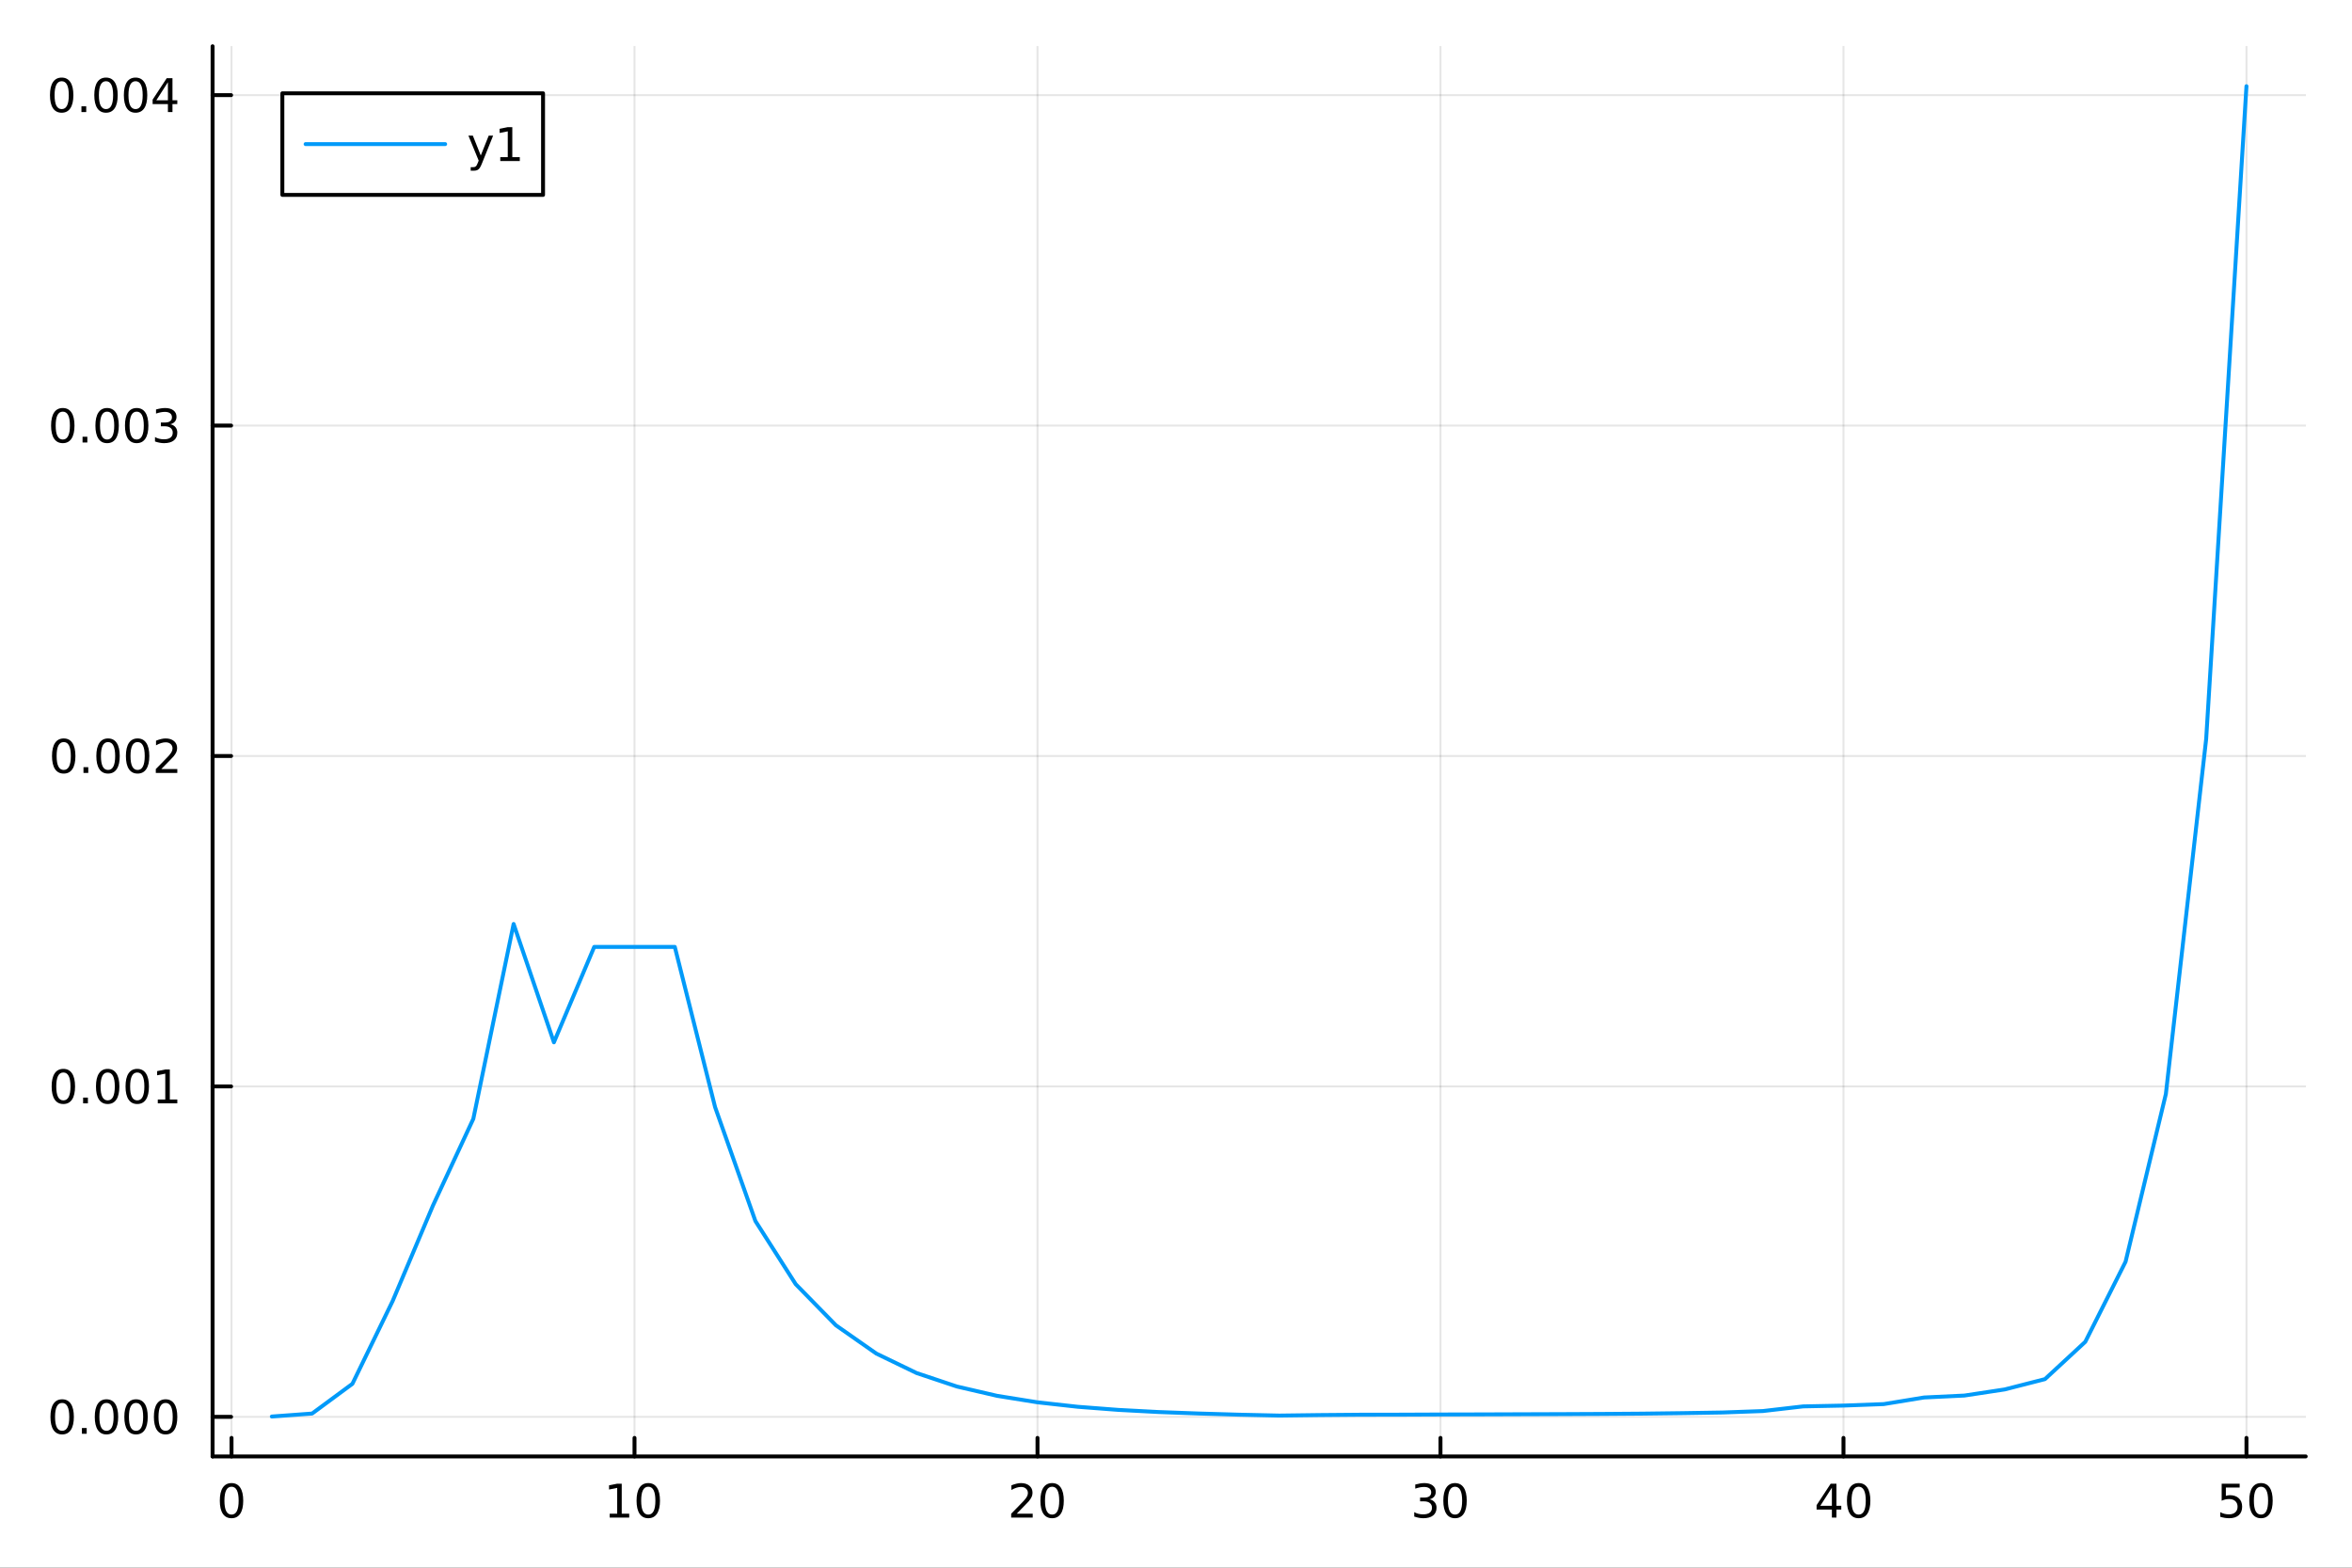 <?xml version="1.0" encoding="utf-8"?>
<svg xmlns="http://www.w3.org/2000/svg" xmlns:xlink="http://www.w3.org/1999/xlink" width="600" height="400" viewBox="0 0 2400 1600">
<rect x="0" y="0" width="2400" height="1600" fill="#333333" stroke="none"/>
<defs>
  <clipPath id="clip610">
    <rect x="0" y="0" width="2400" height="1600"/>
  </clipPath>
</defs>
<path clip-path="url(#clip610)" d="M0 1600 L2400 1600 L2400 8.88178e-14 L0 8.88178e-14  Z" fill="#ffffff" fill-rule="evenodd" fill-opacity="1"/>
<defs>
  <clipPath id="clip611">
    <rect x="480" y="0" width="1681" height="1600"/>
  </clipPath>
</defs>
<path clip-path="url(#clip610)" d="M216.922 1486.45 L2352.76 1486.45 L2352.76 47.244 L216.922 47.244  Z" fill="#ffffff" fill-rule="evenodd" fill-opacity="1"/>
<defs>
  <clipPath id="clip612">
    <rect x="216" y="47" width="2137" height="1440"/>
  </clipPath>
</defs>
<polyline clip-path="url(#clip612)" style="stroke:#000000; stroke-linecap:round; stroke-linejoin:round; stroke-width:2; stroke-opacity:0.1; fill:none" points="236.249,1486.45 236.249,47.244 "/>
<polyline clip-path="url(#clip612)" style="stroke:#000000; stroke-linecap:round; stroke-linejoin:round; stroke-width:2; stroke-opacity:0.1; fill:none" points="647.461,1486.45 647.461,47.244 "/>
<polyline clip-path="url(#clip612)" style="stroke:#000000; stroke-linecap:round; stroke-linejoin:round; stroke-width:2; stroke-opacity:0.1; fill:none" points="1058.67,1486.45 1058.67,47.244 "/>
<polyline clip-path="url(#clip612)" style="stroke:#000000; stroke-linecap:round; stroke-linejoin:round; stroke-width:2; stroke-opacity:0.1; fill:none" points="1469.88,1486.45 1469.88,47.244 "/>
<polyline clip-path="url(#clip612)" style="stroke:#000000; stroke-linecap:round; stroke-linejoin:round; stroke-width:2; stroke-opacity:0.1; fill:none" points="1881.1,1486.45 1881.1,47.244 "/>
<polyline clip-path="url(#clip612)" style="stroke:#000000; stroke-linecap:round; stroke-linejoin:round; stroke-width:2; stroke-opacity:0.1; fill:none" points="2292.31,1486.45 2292.31,47.244 "/>
<polyline clip-path="url(#clip612)" style="stroke:#000000; stroke-linecap:round; stroke-linejoin:round; stroke-width:2; stroke-opacity:0.1; fill:none" points="216.922,1446.05 2352.76,1446.05 "/>
<polyline clip-path="url(#clip612)" style="stroke:#000000; stroke-linecap:round; stroke-linejoin:round; stroke-width:2; stroke-opacity:0.1; fill:none" points="216.922,1108.81 2352.76,1108.81 "/>
<polyline clip-path="url(#clip612)" style="stroke:#000000; stroke-linecap:round; stroke-linejoin:round; stroke-width:2; stroke-opacity:0.1; fill:none" points="216.922,771.576 2352.76,771.576 "/>
<polyline clip-path="url(#clip612)" style="stroke:#000000; stroke-linecap:round; stroke-linejoin:round; stroke-width:2; stroke-opacity:0.1; fill:none" points="216.922,434.338 2352.76,434.338 "/>
<polyline clip-path="url(#clip612)" style="stroke:#000000; stroke-linecap:round; stroke-linejoin:round; stroke-width:2; stroke-opacity:0.1; fill:none" points="216.922,97.1 2352.76,97.1 "/>
<polyline clip-path="url(#clip610)" style="stroke:#000000; stroke-linecap:round; stroke-linejoin:round; stroke-width:4; stroke-opacity:1; fill:none" points="216.922,1486.45 2352.76,1486.45 "/>
<polyline clip-path="url(#clip610)" style="stroke:#000000; stroke-linecap:round; stroke-linejoin:round; stroke-width:4; stroke-opacity:1; fill:none" points="236.249,1486.45 236.249,1467.55 "/>
<polyline clip-path="url(#clip610)" style="stroke:#000000; stroke-linecap:round; stroke-linejoin:round; stroke-width:4; stroke-opacity:1; fill:none" points="647.461,1486.45 647.461,1467.55 "/>
<polyline clip-path="url(#clip610)" style="stroke:#000000; stroke-linecap:round; stroke-linejoin:round; stroke-width:4; stroke-opacity:1; fill:none" points="1058.67,1486.45 1058.67,1467.55 "/>
<polyline clip-path="url(#clip610)" style="stroke:#000000; stroke-linecap:round; stroke-linejoin:round; stroke-width:4; stroke-opacity:1; fill:none" points="1469.88,1486.45 1469.88,1467.55 "/>
<polyline clip-path="url(#clip610)" style="stroke:#000000; stroke-linecap:round; stroke-linejoin:round; stroke-width:4; stroke-opacity:1; fill:none" points="1881.1,1486.45 1881.1,1467.55 "/>
<polyline clip-path="url(#clip610)" style="stroke:#000000; stroke-linecap:round; stroke-linejoin:round; stroke-width:4; stroke-opacity:1; fill:none" points="2292.31,1486.45 2292.31,1467.55 "/>
<path clip-path="url(#clip610)" d="M236.249 1517.37 Q232.638 1517.37 230.809 1520.93 Q229.004 1524.47 229.004 1531.6 Q229.004 1538.71 230.809 1542.27 Q232.638 1545.82 236.249 1545.82 Q239.883 1545.82 241.689 1542.27 Q243.517 1538.71 243.517 1531.6 Q243.517 1524.47 241.689 1520.93 Q239.883 1517.37 236.249 1517.37 M236.249 1513.66 Q242.059 1513.66 245.115 1518.27 Q248.193 1522.85 248.193 1531.6 Q248.193 1540.33 245.115 1544.94 Q242.059 1549.52 236.249 1549.52 Q230.439 1549.52 227.36 1544.94 Q224.305 1540.33 224.305 1531.6 Q224.305 1522.85 227.36 1518.27 Q230.439 1513.66 236.249 1513.66 Z" fill="#000000" fill-rule="nonzero" fill-opacity="1" /><path clip-path="url(#clip610)" d="M622.148 1544.91 L629.787 1544.91 L629.787 1518.55 L621.477 1520.21 L621.477 1515.95 L629.741 1514.29 L634.417 1514.29 L634.417 1544.91 L642.056 1544.91 L642.056 1548.85 L622.148 1548.85 L622.148 1544.91 Z" fill="#000000" fill-rule="nonzero" fill-opacity="1" /><path clip-path="url(#clip610)" d="M661.5 1517.37 Q657.889 1517.37 656.06 1520.93 Q654.255 1524.47 654.255 1531.6 Q654.255 1538.71 656.06 1542.27 Q657.889 1545.82 661.5 1545.82 Q665.134 1545.82 666.94 1542.27 Q668.768 1538.71 668.768 1531.6 Q668.768 1524.47 666.94 1520.93 Q665.134 1517.37 661.5 1517.37 M661.5 1513.66 Q667.31 1513.66 670.366 1518.27 Q673.444 1522.85 673.444 1531.6 Q673.444 1540.33 670.366 1544.94 Q667.31 1549.52 661.5 1549.52 Q655.69 1549.52 652.611 1544.94 Q649.556 1540.33 649.556 1531.6 Q649.556 1522.85 652.611 1518.27 Q655.69 1513.66 661.5 1513.66 Z" fill="#000000" fill-rule="nonzero" fill-opacity="1" /><path clip-path="url(#clip610)" d="M1037.45 1544.91 L1053.77 1544.91 L1053.77 1548.85 L1031.82 1548.85 L1031.82 1544.91 Q1034.48 1542.16 1039.07 1537.53 Q1043.67 1532.88 1044.85 1531.53 Q1047.1 1529.01 1047.98 1527.27 Q1048.88 1525.51 1048.88 1523.82 Q1048.88 1521.07 1046.94 1519.33 Q1045.02 1517.6 1041.91 1517.6 Q1039.71 1517.6 1037.26 1518.36 Q1034.83 1519.13 1032.05 1520.68 L1032.05 1515.95 Q1034.88 1514.82 1037.33 1514.24 Q1039.78 1513.66 1041.82 1513.66 Q1047.19 1513.66 1050.39 1516.35 Q1053.58 1519.03 1053.58 1523.52 Q1053.58 1525.65 1052.77 1527.57 Q1051.98 1529.47 1049.88 1532.07 Q1049.3 1532.74 1046.2 1535.95 Q1043.09 1539.15 1037.45 1544.91 Z" fill="#000000" fill-rule="nonzero" fill-opacity="1" /><path clip-path="url(#clip610)" d="M1073.58 1517.37 Q1069.97 1517.37 1068.14 1520.93 Q1066.33 1524.47 1066.33 1531.6 Q1066.33 1538.71 1068.14 1542.27 Q1069.97 1545.82 1073.58 1545.82 Q1077.21 1545.82 1079.02 1542.27 Q1080.85 1538.71 1080.85 1531.6 Q1080.85 1524.47 1079.02 1520.93 Q1077.21 1517.37 1073.58 1517.37 M1073.58 1513.66 Q1079.39 1513.66 1082.45 1518.27 Q1085.52 1522.85 1085.52 1531.6 Q1085.52 1540.33 1082.45 1544.94 Q1079.39 1549.52 1073.58 1549.52 Q1067.77 1549.52 1064.69 1544.94 Q1061.64 1540.33 1061.64 1531.6 Q1061.64 1522.85 1064.69 1518.27 Q1067.77 1513.66 1073.58 1513.66 Z" fill="#000000" fill-rule="nonzero" fill-opacity="1" /><path clip-path="url(#clip610)" d="M1458.73 1530.21 Q1462.08 1530.93 1463.96 1533.2 Q1465.86 1535.47 1465.86 1538.8 Q1465.86 1543.92 1462.34 1546.72 Q1458.82 1549.52 1452.34 1549.52 Q1450.16 1549.52 1447.85 1549.08 Q1445.56 1548.66 1443.1 1547.81 L1443.1 1543.29 Q1445.05 1544.43 1447.36 1545.01 Q1449.68 1545.58 1452.2 1545.58 Q1456.6 1545.58 1458.89 1543.85 Q1461.2 1542.11 1461.2 1538.8 Q1461.2 1535.75 1459.05 1534.03 Q1456.92 1532.3 1453.1 1532.3 L1449.07 1532.3 L1449.07 1528.45 L1453.29 1528.45 Q1456.74 1528.45 1458.56 1527.09 Q1460.39 1525.7 1460.39 1523.11 Q1460.39 1520.45 1458.5 1519.03 Q1456.62 1517.6 1453.1 1517.6 Q1451.18 1517.6 1448.98 1518.01 Q1446.78 1518.43 1444.14 1519.31 L1444.14 1515.14 Q1446.81 1514.4 1449.12 1514.03 Q1451.46 1513.66 1453.52 1513.66 Q1458.84 1513.66 1461.94 1516.09 Q1465.05 1518.5 1465.05 1522.62 Q1465.05 1525.49 1463.4 1527.48 Q1461.76 1529.45 1458.73 1530.21 Z" fill="#000000" fill-rule="nonzero" fill-opacity="1" /><path clip-path="url(#clip610)" d="M1484.72 1517.37 Q1481.11 1517.37 1479.28 1520.93 Q1477.48 1524.47 1477.48 1531.6 Q1477.48 1538.71 1479.28 1542.27 Q1481.11 1545.82 1484.72 1545.82 Q1488.36 1545.82 1490.16 1542.27 Q1491.99 1538.71 1491.99 1531.6 Q1491.99 1524.47 1490.16 1520.93 Q1488.36 1517.37 1484.72 1517.37 M1484.72 1513.66 Q1490.53 1513.66 1493.59 1518.27 Q1496.67 1522.85 1496.67 1531.6 Q1496.67 1540.33 1493.59 1544.94 Q1490.53 1549.52 1484.72 1549.52 Q1478.91 1549.52 1475.83 1544.94 Q1472.78 1540.33 1472.78 1531.6 Q1472.78 1522.85 1475.83 1518.27 Q1478.91 1513.66 1484.72 1513.66 Z" fill="#000000" fill-rule="nonzero" fill-opacity="1" /><path clip-path="url(#clip610)" d="M1869.27 1518.36 L1857.46 1536.81 L1869.27 1536.81 L1869.27 1518.36 M1868.04 1514.29 L1873.92 1514.29 L1873.92 1536.81 L1878.85 1536.81 L1878.85 1540.7 L1873.92 1540.7 L1873.92 1548.85 L1869.27 1548.85 L1869.27 1540.7 L1853.67 1540.7 L1853.67 1536.19 L1868.04 1514.29 Z" fill="#000000" fill-rule="nonzero" fill-opacity="1" /><path clip-path="url(#clip610)" d="M1896.58 1517.37 Q1892.97 1517.37 1891.14 1520.93 Q1889.34 1524.47 1889.34 1531.6 Q1889.34 1538.71 1891.14 1542.27 Q1892.97 1545.82 1896.58 1545.82 Q1900.22 1545.82 1902.02 1542.27 Q1903.85 1538.71 1903.85 1531.6 Q1903.85 1524.47 1902.02 1520.93 Q1900.22 1517.37 1896.58 1517.37 M1896.58 1513.66 Q1902.39 1513.66 1905.45 1518.27 Q1908.53 1522.85 1908.53 1531.6 Q1908.53 1540.33 1905.45 1544.94 Q1902.39 1549.52 1896.58 1549.52 Q1890.77 1549.52 1887.69 1544.94 Q1884.64 1540.33 1884.64 1531.6 Q1884.64 1522.85 1887.69 1518.27 Q1890.77 1513.66 1896.58 1513.66 Z" fill="#000000" fill-rule="nonzero" fill-opacity="1" /><path clip-path="url(#clip610)" d="M2267.01 1514.29 L2285.36 1514.29 L2285.36 1518.22 L2271.29 1518.22 L2271.29 1526.7 Q2272.31 1526.35 2273.33 1526.19 Q2274.34 1526 2275.36 1526 Q2281.15 1526 2284.53 1529.17 Q2287.91 1532.34 2287.91 1537.76 Q2287.91 1543.34 2284.44 1546.44 Q2280.97 1549.52 2274.65 1549.52 Q2272.47 1549.52 2270.2 1549.15 Q2267.96 1548.78 2265.55 1548.04 L2265.55 1543.34 Q2267.63 1544.47 2269.85 1545.03 Q2272.08 1545.58 2274.55 1545.58 Q2278.56 1545.58 2280.9 1543.48 Q2283.23 1541.37 2283.23 1537.76 Q2283.23 1534.15 2280.9 1532.04 Q2278.56 1529.94 2274.55 1529.94 Q2272.68 1529.94 2270.8 1530.35 Q2268.95 1530.77 2267.01 1531.65 L2267.01 1514.29 Z" fill="#000000" fill-rule="nonzero" fill-opacity="1" /><path clip-path="url(#clip610)" d="M2307.12 1517.37 Q2303.51 1517.37 2301.68 1520.93 Q2299.88 1524.47 2299.88 1531.6 Q2299.88 1538.71 2301.68 1542.27 Q2303.51 1545.82 2307.12 1545.82 Q2310.76 1545.82 2312.56 1542.27 Q2314.39 1538.71 2314.39 1531.6 Q2314.39 1524.47 2312.56 1520.93 Q2310.76 1517.37 2307.12 1517.37 M2307.12 1513.66 Q2312.93 1513.66 2315.99 1518.27 Q2319.07 1522.85 2319.07 1531.6 Q2319.07 1540.33 2315.99 1544.94 Q2312.93 1549.52 2307.12 1549.52 Q2301.31 1549.52 2298.23 1544.94 Q2295.18 1540.33 2295.18 1531.6 Q2295.18 1522.85 2298.23 1518.27 Q2301.31 1513.66 2307.12 1513.66 Z" fill="#000000" fill-rule="nonzero" fill-opacity="1" /><polyline clip-path="url(#clip610)" style="stroke:#000000; stroke-linecap:round; stroke-linejoin:round; stroke-width:4; stroke-opacity:1; fill:none" points="216.922,1486.45 216.922,47.244 "/>
<polyline clip-path="url(#clip610)" style="stroke:#000000; stroke-linecap:round; stroke-linejoin:round; stroke-width:4; stroke-opacity:1; fill:none" points="216.922,1446.05 235.82,1446.05 "/>
<polyline clip-path="url(#clip610)" style="stroke:#000000; stroke-linecap:round; stroke-linejoin:round; stroke-width:4; stroke-opacity:1; fill:none" points="216.922,1108.81 235.82,1108.81 "/>
<polyline clip-path="url(#clip610)" style="stroke:#000000; stroke-linecap:round; stroke-linejoin:round; stroke-width:4; stroke-opacity:1; fill:none" points="216.922,771.576 235.82,771.576 "/>
<polyline clip-path="url(#clip610)" style="stroke:#000000; stroke-linecap:round; stroke-linejoin:round; stroke-width:4; stroke-opacity:1; fill:none" points="216.922,434.338 235.82,434.338 "/>
<polyline clip-path="url(#clip610)" style="stroke:#000000; stroke-linecap:round; stroke-linejoin:round; stroke-width:4; stroke-opacity:1; fill:none" points="216.922,97.1 235.82,97.1 "/>
<path clip-path="url(#clip610)" d="M63.423 1431.85 Q59.812 1431.85 57.983 1435.42 Q56.177 1438.96 56.177 1446.09 Q56.177 1453.19 57.983 1456.76 Q59.812 1460.3 63.423 1460.3 Q67.057 1460.3 68.862 1456.76 Q70.691 1453.19 70.691 1446.09 Q70.691 1438.96 68.862 1435.42 Q67.057 1431.85 63.423 1431.85 M63.423 1428.15 Q69.233 1428.15 72.288 1432.75 Q75.367 1437.34 75.367 1446.09 Q75.367 1454.81 72.288 1459.42 Q69.233 1464 63.423 1464 Q57.612 1464 54.534 1459.42 Q51.478 1454.81 51.478 1446.09 Q51.478 1437.34 54.534 1432.75 Q57.612 1428.15 63.423 1428.15 Z" fill="#000000" fill-rule="nonzero" fill-opacity="1" /><path clip-path="url(#clip610)" d="M83.585 1457.45 L88.469 1457.45 L88.469 1463.33 L83.585 1463.33 L83.585 1457.45 Z" fill="#000000" fill-rule="nonzero" fill-opacity="1" /><path clip-path="url(#clip610)" d="M108.654 1431.85 Q105.043 1431.85 103.214 1435.42 Q101.409 1438.96 101.409 1446.09 Q101.409 1453.19 103.214 1456.76 Q105.043 1460.3 108.654 1460.3 Q112.288 1460.3 114.094 1456.76 Q115.922 1453.19 115.922 1446.09 Q115.922 1438.96 114.094 1435.42 Q112.288 1431.85 108.654 1431.85 M108.654 1428.15 Q114.464 1428.15 117.52 1432.75 Q120.598 1437.34 120.598 1446.09 Q120.598 1454.81 117.52 1459.42 Q114.464 1464 108.654 1464 Q102.844 1464 99.765 1459.42 Q96.71 1454.81 96.71 1446.09 Q96.71 1437.34 99.765 1432.75 Q102.844 1428.15 108.654 1428.15 Z" fill="#000000" fill-rule="nonzero" fill-opacity="1" /><path clip-path="url(#clip610)" d="M138.816 1431.85 Q135.205 1431.85 133.376 1435.42 Q131.57 1438.96 131.57 1446.09 Q131.57 1453.19 133.376 1456.76 Q135.205 1460.3 138.816 1460.3 Q142.45 1460.3 144.256 1456.76 Q146.084 1453.19 146.084 1446.09 Q146.084 1438.96 144.256 1435.42 Q142.45 1431.85 138.816 1431.85 M138.816 1428.15 Q144.626 1428.15 147.681 1432.75 Q150.76 1437.34 150.76 1446.09 Q150.76 1454.81 147.681 1459.42 Q144.626 1464 138.816 1464 Q133.006 1464 129.927 1459.42 Q126.871 1454.81 126.871 1446.09 Q126.871 1437.34 129.927 1432.75 Q133.006 1428.15 138.816 1428.15 Z" fill="#000000" fill-rule="nonzero" fill-opacity="1" /><path clip-path="url(#clip610)" d="M168.978 1431.85 Q165.367 1431.85 163.538 1435.42 Q161.732 1438.96 161.732 1446.09 Q161.732 1453.19 163.538 1456.76 Q165.367 1460.3 168.978 1460.3 Q172.612 1460.3 174.417 1456.76 Q176.246 1453.19 176.246 1446.09 Q176.246 1438.96 174.417 1435.42 Q172.612 1431.85 168.978 1431.85 M168.978 1428.15 Q174.788 1428.15 177.843 1432.75 Q180.922 1437.34 180.922 1446.09 Q180.922 1454.81 177.843 1459.42 Q174.788 1464 168.978 1464 Q163.167 1464 160.089 1459.42 Q157.033 1454.81 157.033 1446.09 Q157.033 1437.34 160.089 1432.75 Q163.167 1428.15 168.978 1428.15 Z" fill="#000000" fill-rule="nonzero" fill-opacity="1" /><path clip-path="url(#clip610)" d="M64.65 1094.61 Q61.038 1094.61 59.21 1098.18 Q57.404 1101.72 57.404 1108.85 Q57.404 1115.96 59.21 1119.52 Q61.038 1123.06 64.65 1123.06 Q68.284 1123.06 70.089 1119.52 Q71.918 1115.96 71.918 1108.85 Q71.918 1101.72 70.089 1098.18 Q68.284 1094.61 64.65 1094.61 M64.65 1090.91 Q70.46 1090.91 73.515 1095.52 Q76.594 1100.1 76.594 1108.85 Q76.594 1117.58 73.515 1122.18 Q70.46 1126.77 64.65 1126.77 Q58.839 1126.77 55.761 1122.18 Q52.705 1117.58 52.705 1108.85 Q52.705 1100.1 55.761 1095.52 Q58.839 1090.91 64.65 1090.91 Z" fill="#000000" fill-rule="nonzero" fill-opacity="1" /><path clip-path="url(#clip610)" d="M84.811 1120.22 L89.696 1120.22 L89.696 1126.09 L84.811 1126.09 L84.811 1120.22 Z" fill="#000000" fill-rule="nonzero" fill-opacity="1" /><path clip-path="url(#clip610)" d="M109.881 1094.61 Q106.27 1094.61 104.441 1098.18 Q102.635 1101.72 102.635 1108.85 Q102.635 1115.96 104.441 1119.52 Q106.27 1123.06 109.881 1123.06 Q113.515 1123.06 115.32 1119.52 Q117.149 1115.96 117.149 1108.85 Q117.149 1101.72 115.32 1098.18 Q113.515 1094.61 109.881 1094.61 M109.881 1090.91 Q115.691 1090.91 118.746 1095.52 Q121.825 1100.1 121.825 1108.85 Q121.825 1117.58 118.746 1122.18 Q115.691 1126.77 109.881 1126.77 Q104.071 1126.77 100.992 1122.18 Q97.936 1117.58 97.936 1108.85 Q97.936 1100.1 100.992 1095.52 Q104.071 1090.91 109.881 1090.91 Z" fill="#000000" fill-rule="nonzero" fill-opacity="1" /><path clip-path="url(#clip610)" d="M140.043 1094.61 Q136.431 1094.61 134.603 1098.18 Q132.797 1101.72 132.797 1108.85 Q132.797 1115.96 134.603 1119.52 Q136.431 1123.06 140.043 1123.06 Q143.677 1123.06 145.482 1119.52 Q147.311 1115.96 147.311 1108.85 Q147.311 1101.72 145.482 1098.18 Q143.677 1094.61 140.043 1094.61 M140.043 1090.91 Q145.853 1090.91 148.908 1095.52 Q151.987 1100.1 151.987 1108.85 Q151.987 1117.58 148.908 1122.18 Q145.853 1126.77 140.043 1126.77 Q134.232 1126.77 131.154 1122.18 Q128.098 1117.58 128.098 1108.85 Q128.098 1100.1 131.154 1095.52 Q134.232 1090.91 140.043 1090.91 Z" fill="#000000" fill-rule="nonzero" fill-opacity="1" /><path clip-path="url(#clip610)" d="M161.015 1122.16 L168.654 1122.16 L168.654 1095.79 L160.343 1097.46 L160.343 1093.2 L168.607 1091.53 L173.283 1091.53 L173.283 1122.16 L180.922 1122.16 L180.922 1126.09 L161.015 1126.09 L161.015 1122.16 Z" fill="#000000" fill-rule="nonzero" fill-opacity="1" /><path clip-path="url(#clip610)" d="M65.02 757.375 Q61.409 757.375 59.58 760.94 Q57.775 764.482 57.775 771.611 Q57.775 778.718 59.58 782.282 Q61.409 785.824 65.02 785.824 Q68.654 785.824 70.46 782.282 Q72.288 778.718 72.288 771.611 Q72.288 764.482 70.46 760.94 Q68.654 757.375 65.02 757.375 M65.02 753.671 Q70.83 753.671 73.885 758.278 Q76.964 762.861 76.964 771.611 Q76.964 780.338 73.885 784.944 Q70.83 789.528 65.02 789.528 Q59.21 789.528 56.131 784.944 Q53.075 780.338 53.075 771.611 Q53.075 762.861 56.131 758.278 Q59.21 753.671 65.02 753.671 Z" fill="#000000" fill-rule="nonzero" fill-opacity="1" /><path clip-path="url(#clip610)" d="M85.182 782.977 L90.066 782.977 L90.066 788.856 L85.182 788.856 L85.182 782.977 Z" fill="#000000" fill-rule="nonzero" fill-opacity="1" /><path clip-path="url(#clip610)" d="M110.251 757.375 Q106.64 757.375 104.811 760.94 Q103.006 764.482 103.006 771.611 Q103.006 778.718 104.811 782.282 Q106.64 785.824 110.251 785.824 Q113.885 785.824 115.691 782.282 Q117.52 778.718 117.52 771.611 Q117.52 764.482 115.691 760.94 Q113.885 757.375 110.251 757.375 M110.251 753.671 Q116.061 753.671 119.117 758.278 Q122.195 762.861 122.195 771.611 Q122.195 780.338 119.117 784.944 Q116.061 789.528 110.251 789.528 Q104.441 789.528 101.362 784.944 Q98.307 780.338 98.307 771.611 Q98.307 762.861 101.362 758.278 Q104.441 753.671 110.251 753.671 Z" fill="#000000" fill-rule="nonzero" fill-opacity="1" /><path clip-path="url(#clip610)" d="M140.413 757.375 Q136.802 757.375 134.973 760.94 Q133.168 764.482 133.168 771.611 Q133.168 778.718 134.973 782.282 Q136.802 785.824 140.413 785.824 Q144.047 785.824 145.853 782.282 Q147.681 778.718 147.681 771.611 Q147.681 764.482 145.853 760.94 Q144.047 757.375 140.413 757.375 M140.413 753.671 Q146.223 753.671 149.279 758.278 Q152.357 762.861 152.357 771.611 Q152.357 780.338 149.279 784.944 Q146.223 789.528 140.413 789.528 Q134.603 789.528 131.524 784.944 Q128.469 780.338 128.469 771.611 Q128.469 762.861 131.524 758.278 Q134.603 753.671 140.413 753.671 Z" fill="#000000" fill-rule="nonzero" fill-opacity="1" /><path clip-path="url(#clip610)" d="M164.603 784.921 L180.922 784.921 L180.922 788.856 L158.978 788.856 L158.978 784.921 Q161.64 782.167 166.223 777.537 Q170.829 772.884 172.01 771.542 Q174.255 769.019 175.135 767.283 Q176.038 765.523 176.038 763.833 Q176.038 761.079 174.093 759.343 Q172.172 757.607 169.07 757.607 Q166.871 757.607 164.417 758.371 Q161.987 759.134 159.209 760.685 L159.209 755.963 Q162.033 754.829 164.487 754.25 Q166.941 753.671 168.978 753.671 Q174.348 753.671 177.542 756.357 Q180.737 759.042 180.737 763.533 Q180.737 765.662 179.927 767.583 Q179.14 769.482 177.033 772.074 Q176.454 772.745 173.353 775.963 Q170.251 779.157 164.603 784.921 Z" fill="#000000" fill-rule="nonzero" fill-opacity="1" /><path clip-path="url(#clip610)" d="M64.071 420.137 Q60.46 420.137 58.631 423.702 Q56.825 427.243 56.825 434.373 Q56.825 441.479 58.631 445.044 Q60.46 448.586 64.071 448.586 Q67.705 448.586 69.51 445.044 Q71.339 441.479 71.339 434.373 Q71.339 427.243 69.51 423.702 Q67.705 420.137 64.071 420.137 M64.071 416.433 Q69.881 416.433 72.936 421.04 Q76.015 425.623 76.015 434.373 Q76.015 443.1 72.936 447.706 Q69.881 452.29 64.071 452.29 Q58.261 452.29 55.182 447.706 Q52.126 443.1 52.126 434.373 Q52.126 425.623 55.182 421.04 Q58.261 416.433 64.071 416.433 Z" fill="#000000" fill-rule="nonzero" fill-opacity="1" /><path clip-path="url(#clip610)" d="M84.233 445.739 L89.117 445.739 L89.117 451.618 L84.233 451.618 L84.233 445.739 Z" fill="#000000" fill-rule="nonzero" fill-opacity="1" /><path clip-path="url(#clip610)" d="M109.302 420.137 Q105.691 420.137 103.862 423.702 Q102.057 427.243 102.057 434.373 Q102.057 441.479 103.862 445.044 Q105.691 448.586 109.302 448.586 Q112.936 448.586 114.742 445.044 Q116.57 441.479 116.57 434.373 Q116.57 427.243 114.742 423.702 Q112.936 420.137 109.302 420.137 M109.302 416.433 Q115.112 416.433 118.168 421.04 Q121.246 425.623 121.246 434.373 Q121.246 443.1 118.168 447.706 Q115.112 452.29 109.302 452.29 Q103.492 452.29 100.413 447.706 Q97.358 443.1 97.358 434.373 Q97.358 425.623 100.413 421.04 Q103.492 416.433 109.302 416.433 Z" fill="#000000" fill-rule="nonzero" fill-opacity="1" /><path clip-path="url(#clip610)" d="M139.464 420.137 Q135.853 420.137 134.024 423.702 Q132.219 427.243 132.219 434.373 Q132.219 441.479 134.024 445.044 Q135.853 448.586 139.464 448.586 Q143.098 448.586 144.904 445.044 Q146.732 441.479 146.732 434.373 Q146.732 427.243 144.904 423.702 Q143.098 420.137 139.464 420.137 M139.464 416.433 Q145.274 416.433 148.33 421.04 Q151.408 425.623 151.408 434.373 Q151.408 443.1 148.33 447.706 Q145.274 452.29 139.464 452.29 Q133.654 452.29 130.575 447.706 Q127.519 443.1 127.519 434.373 Q127.519 425.623 130.575 421.04 Q133.654 416.433 139.464 416.433 Z" fill="#000000" fill-rule="nonzero" fill-opacity="1" /><path clip-path="url(#clip610)" d="M173.792 432.984 Q177.149 433.702 179.024 435.97 Q180.922 438.239 180.922 441.572 Q180.922 446.688 177.403 449.489 Q173.885 452.29 167.404 452.29 Q165.228 452.29 162.913 451.85 Q160.621 451.433 158.167 450.577 L158.167 446.063 Q160.112 447.197 162.427 447.776 Q164.742 448.354 167.265 448.354 Q171.663 448.354 173.954 446.618 Q176.269 444.882 176.269 441.572 Q176.269 438.516 174.116 436.804 Q171.987 435.067 168.167 435.067 L164.14 435.067 L164.14 431.225 L168.353 431.225 Q171.802 431.225 173.63 429.859 Q175.459 428.47 175.459 425.878 Q175.459 423.216 173.561 421.804 Q171.686 420.368 168.167 420.368 Q166.246 420.368 164.047 420.785 Q161.848 421.202 159.209 422.081 L159.209 417.915 Q161.871 417.174 164.186 416.804 Q166.524 416.433 168.584 416.433 Q173.908 416.433 177.01 418.864 Q180.112 421.271 180.112 425.392 Q180.112 428.262 178.468 430.253 Q176.825 432.22 173.792 432.984 Z" fill="#000000" fill-rule="nonzero" fill-opacity="1" /><path clip-path="url(#clip610)" d="M62.937 82.899 Q59.325 82.899 57.497 86.463 Q55.691 90.005 55.691 97.135 Q55.691 104.241 57.497 107.806 Q59.325 111.348 62.937 111.348 Q66.571 111.348 68.376 107.806 Q70.205 104.241 70.205 97.135 Q70.205 90.005 68.376 86.463 Q66.571 82.899 62.937 82.899 M62.937 79.195 Q68.747 79.195 71.802 83.802 Q74.881 88.385 74.881 97.135 Q74.881 105.862 71.802 110.468 Q68.747 115.051 62.937 115.051 Q57.126 115.051 54.048 110.468 Q50.992 105.862 50.992 97.135 Q50.992 88.385 54.048 83.802 Q57.126 79.195 62.937 79.195 Z" fill="#000000" fill-rule="nonzero" fill-opacity="1" /><path clip-path="url(#clip610)" d="M83.098 108.5 L87.983 108.5 L87.983 114.38 L83.098 114.38 L83.098 108.5 Z" fill="#000000" fill-rule="nonzero" fill-opacity="1" /><path clip-path="url(#clip610)" d="M108.168 82.899 Q104.557 82.899 102.728 86.463 Q100.922 90.005 100.922 97.135 Q100.922 104.241 102.728 107.806 Q104.557 111.348 108.168 111.348 Q111.802 111.348 113.608 107.806 Q115.436 104.241 115.436 97.135 Q115.436 90.005 113.608 86.463 Q111.802 82.899 108.168 82.899 M108.168 79.195 Q113.978 79.195 117.033 83.802 Q120.112 88.385 120.112 97.135 Q120.112 105.862 117.033 110.468 Q113.978 115.051 108.168 115.051 Q102.358 115.051 99.279 110.468 Q96.223 105.862 96.223 97.135 Q96.223 88.385 99.279 83.802 Q102.358 79.195 108.168 79.195 Z" fill="#000000" fill-rule="nonzero" fill-opacity="1" /><path clip-path="url(#clip610)" d="M138.33 82.899 Q134.719 82.899 132.89 86.463 Q131.084 90.005 131.084 97.135 Q131.084 104.241 132.89 107.806 Q134.719 111.348 138.33 111.348 Q141.964 111.348 143.769 107.806 Q145.598 104.241 145.598 97.135 Q145.598 90.005 143.769 86.463 Q141.964 82.899 138.33 82.899 M138.33 79.195 Q144.14 79.195 147.195 83.802 Q150.274 88.385 150.274 97.135 Q150.274 105.862 147.195 110.468 Q144.14 115.051 138.33 115.051 Q132.519 115.051 129.441 110.468 Q126.385 105.862 126.385 97.135 Q126.385 88.385 129.441 83.802 Q132.519 79.195 138.33 79.195 Z" fill="#000000" fill-rule="nonzero" fill-opacity="1" /><path clip-path="url(#clip610)" d="M171.339 83.894 L159.533 102.343 L171.339 102.343 L171.339 83.894 M170.112 79.82 L175.991 79.82 L175.991 102.343 L180.922 102.343 L180.922 106.232 L175.991 106.232 L175.991 114.38 L171.339 114.38 L171.339 106.232 L155.737 106.232 L155.737 101.718 L170.112 79.82 Z" fill="#000000" fill-rule="nonzero" fill-opacity="1" /><polyline clip-path="url(#clip612)" style="stroke:#009af9; stroke-linecap:round; stroke-linejoin:round; stroke-width:4; stroke-opacity:1; fill:none" points="277.37,1445.72 318.491,1442.68 359.612,1412.33 400.734,1327.68 441.855,1230.26 482.976,1141.87 524.097,943.019 565.218,1063.82 606.34,966.428 647.461,966.428 688.582,966.428 729.703,1129.97 770.824,1246.22 811.945,1310.65 853.067,1352.69 894.188,1381.46 935.309,1401.34 976.43,1415.1 1017.55,1424.62 1058.67,1431.22 1099.79,1435.78 1140.91,1438.94 1182.04,1441.13 1223.16,1442.64 1264.28,1443.84 1305.4,1444.74 1346.52,1444.22 1387.64,1443.88 1428.76,1443.82 1469.88,1443.65 1511.01,1443.55 1552.13,1443.41 1593.25,1443.27 1634.37,1443.08 1675.49,1442.78 1716.61,1442.26 1757.73,1441.6 1798.85,1440.13 1839.97,1435.38 1881.1,1434.55 1922.22,1433.03 1963.34,1426.29 2004.46,1424.32 2045.58,1418.08 2086.7,1407.56 2127.82,1369.5 2168.94,1287.73 2210.07,1116.54 2251.19,754.281 2292.31,87.976 "/>
<path clip-path="url(#clip610)" d="M288.116 198.898 L554.13 198.898 L554.13 95.218 L288.116 95.218  Z" fill="#ffffff" fill-rule="evenodd" fill-opacity="1"/>
<polyline clip-path="url(#clip610)" style="stroke:#000000; stroke-linecap:round; stroke-linejoin:round; stroke-width:4; stroke-opacity:1; fill:none" points="288.116,198.898 554.13,198.898 554.13,95.218 288.116,95.218 288.116,198.898 "/>
<polyline clip-path="url(#clip610)" style="stroke:#009af9; stroke-linecap:round; stroke-linejoin:round; stroke-width:4; stroke-opacity:1; fill:none" points="311.848,147.058 454.237,147.058 "/>
<path clip-path="url(#clip610)" d="M491.811 166.745 Q490.005 171.375 488.292 172.787 Q486.579 174.199 483.709 174.199 L480.306 174.199 L480.306 170.634 L482.806 170.634 Q484.566 170.634 485.538 169.8 Q486.51 168.967 487.691 165.865 L488.454 163.921 L477.968 138.412 L482.482 138.412 L490.584 158.689 L498.686 138.412 L503.2 138.412 L491.811 166.745 Z" fill="#000000" fill-rule="nonzero" fill-opacity="1" /><path clip-path="url(#clip610)" d="M510.491 160.402 L518.13 160.402 L518.13 134.037 L509.82 135.703 L509.82 131.444 L518.084 129.778 L522.76 129.778 L522.76 160.402 L530.399 160.402 L530.399 164.338 L510.491 164.338 L510.491 160.402 Z" fill="#000000" fill-rule="nonzero" fill-opacity="1" /></svg>
